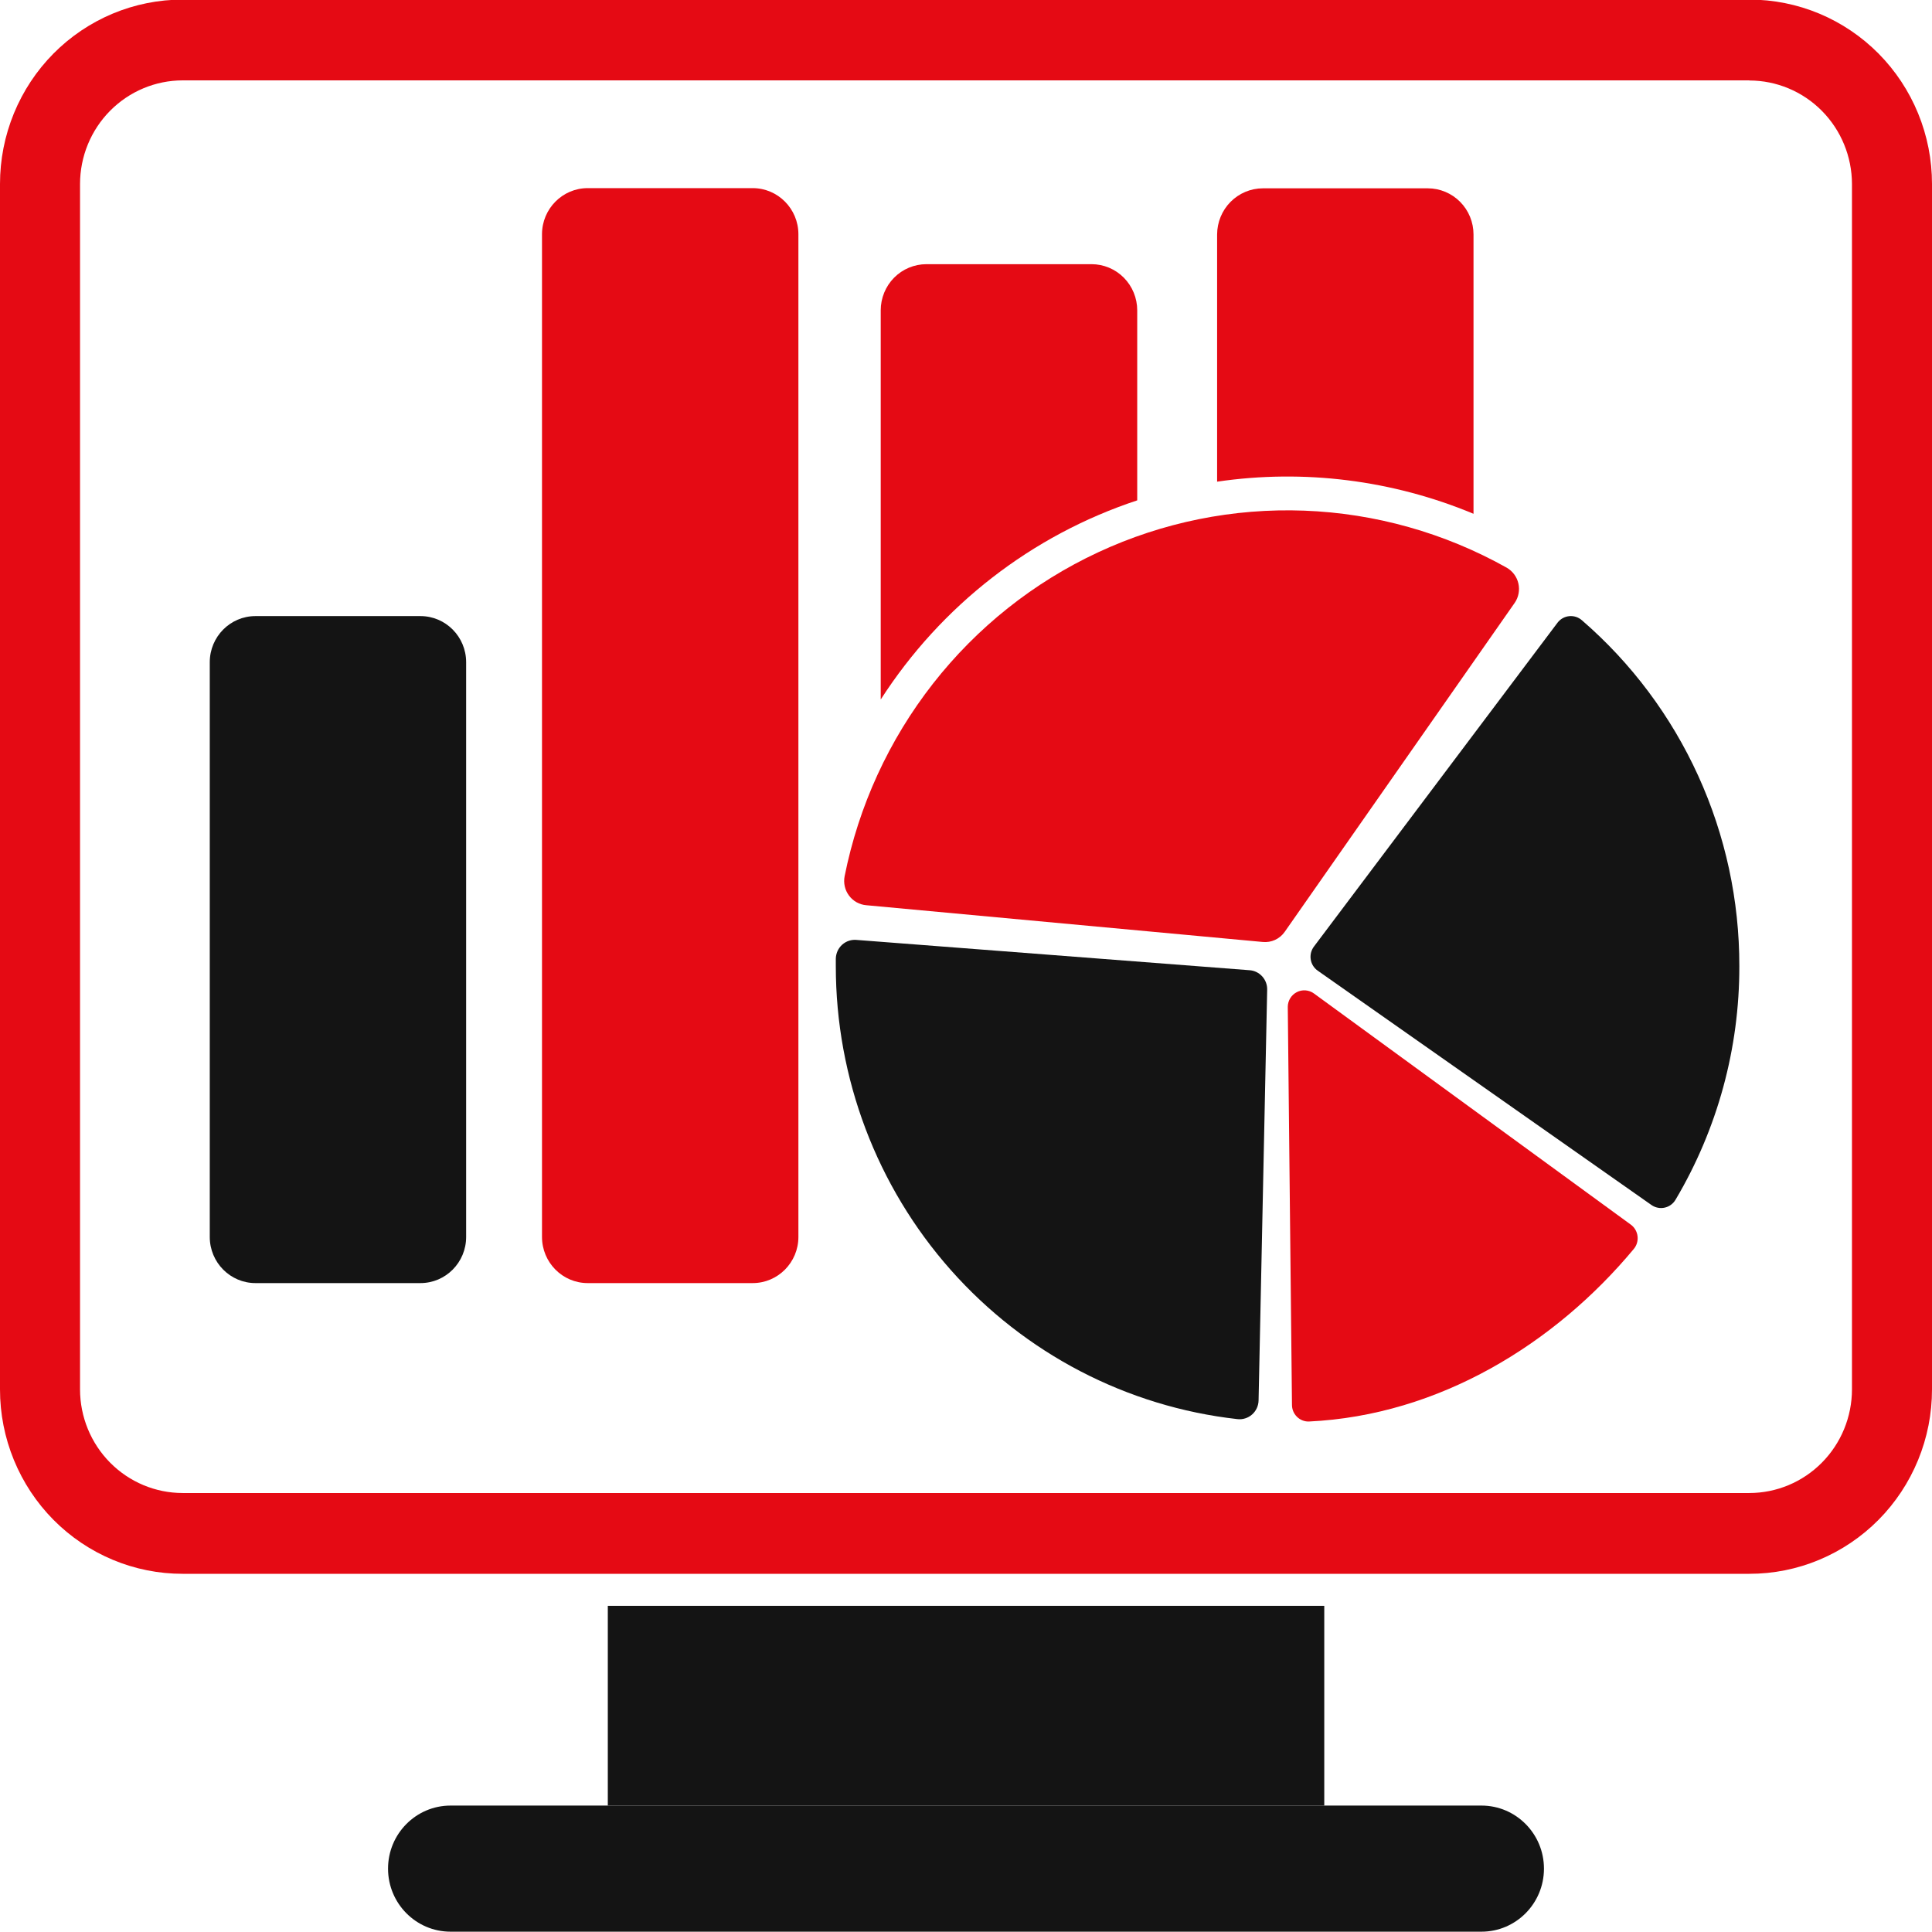 <svg width="80" height="80" viewBox="0 0 80 80" fill="none" xmlns="http://www.w3.org/2000/svg">
<g clip-path="url(#clip0_1701_9323)">
<path d="M72.436 3.333C73.562 3.334 74.642 3.785 75.439 4.589C76.235 5.392 76.684 6.482 76.686 7.619V57.533C76.685 58.67 76.237 59.761 75.44 60.565C74.643 61.37 73.563 61.822 72.436 61.823H7.564C6.437 61.822 5.357 61.37 4.56 60.565C3.763 59.761 3.315 58.67 3.314 57.533V7.619C3.315 6.481 3.763 5.39 4.56 4.586C5.357 3.782 6.437 3.329 7.564 3.328H72.436V3.333ZM72.436 -0.017H7.564C6.57 -0.017 5.587 0.18 4.669 0.563C3.751 0.947 2.917 1.509 2.214 2.218C1.512 2.927 0.955 3.769 0.575 4.696C0.195 5.623 -0.001 6.616 1.13563e-06 7.619V57.533C-0.001 58.536 0.195 59.529 0.575 60.455C0.955 61.382 1.512 62.224 2.214 62.933C2.917 63.642 3.751 64.204 4.669 64.588C5.587 64.972 6.57 65.169 7.564 65.168H72.436C73.43 65.169 74.413 64.972 75.331 64.588C76.249 64.204 77.083 63.642 77.786 62.933C78.488 62.224 79.045 61.382 79.425 60.455C79.805 59.529 80.001 58.536 80 57.533V7.619C80.001 6.616 79.805 5.623 79.425 4.696C79.045 3.769 78.488 2.927 77.786 2.218C77.083 1.509 76.249 0.947 75.331 0.563C74.413 0.18 73.43 -0.017 72.436 -0.017V-0.017Z" fill="#E50A14"/>
<path d="M54.835 66.494H25.168V74.765H54.835V66.494Z" fill="#141414"/>
<path d="M61.344 74.765H18.657C17.227 74.765 16.068 75.934 16.068 77.376C16.068 78.818 17.227 79.987 18.657 79.987H61.344C62.773 79.987 63.932 78.818 63.932 77.376C63.932 75.934 62.773 74.765 61.344 74.765Z" fill="#141414"/>
<path d="M17.409 25.511H10.579C9.533 25.511 8.686 26.366 8.686 27.422V51.219C8.686 52.274 9.533 53.13 10.579 53.13H17.409C18.455 53.13 19.302 52.274 19.302 51.219V27.422C19.302 26.366 18.455 25.511 17.409 25.511Z" fill="#141414"/>
<path d="M31.167 7.79H24.336C23.291 7.79 22.443 8.646 22.443 9.701V51.219C22.443 52.274 23.291 53.13 24.336 53.13H31.167C32.212 53.13 33.06 52.274 33.06 51.219V9.701C33.06 8.646 32.212 7.79 31.167 7.79Z" fill="#E50A14"/>
<path d="M47.09 12.85V20.719C42.72 22.162 38.972 25.072 36.469 28.965V12.85C36.469 12.343 36.668 11.857 37.023 11.498C37.378 11.14 37.86 10.939 38.362 10.939H45.197C45.699 10.939 46.18 11.14 46.535 11.498C46.89 11.857 47.09 12.343 47.09 12.85V12.85Z" fill="#E50A14"/>
<path d="M61.015 9.709V21.275C57.659 19.876 53.991 19.417 50.398 19.945V9.709C50.4 9.203 50.599 8.717 50.954 8.359C51.309 8.001 51.79 7.799 52.291 7.798H59.122C59.624 7.798 60.106 8 60.461 8.358C60.816 8.716 61.015 9.202 61.015 9.709Z" fill="#E50A14"/>
<path d="M35.479 38.921L51.746 40.175C51.946 40.19 52.133 40.282 52.268 40.433C52.403 40.583 52.476 40.78 52.471 40.982L52.115 57.988C52.113 58.1 52.087 58.209 52.041 58.31C51.994 58.411 51.927 58.5 51.844 58.573C51.761 58.646 51.663 58.701 51.558 58.733C51.453 58.766 51.342 58.776 51.232 58.762C46.661 58.248 42.438 56.05 39.371 52.589C36.304 49.128 34.609 44.647 34.609 40.004V39.699C34.611 39.588 34.636 39.48 34.681 39.379C34.727 39.279 34.793 39.189 34.874 39.116C34.956 39.043 35.052 38.988 35.157 38.954C35.261 38.921 35.371 38.909 35.479 38.921V38.921Z" fill="#141414"/>
<path d="M62.723 24.959L53.196 38.587C53.095 38.731 52.958 38.845 52.798 38.919C52.639 38.992 52.463 39.022 52.289 39.005L35.869 37.483C35.729 37.471 35.593 37.429 35.47 37.361C35.347 37.292 35.24 37.198 35.156 37.085C35.071 36.971 35.011 36.841 34.98 36.703C34.949 36.565 34.947 36.422 34.974 36.283C35.555 33.371 36.809 30.639 38.633 28.308C40.456 25.978 42.799 24.114 45.471 22.87C48.142 21.625 51.067 21.034 54.007 21.145C56.947 21.256 59.82 22.066 62.392 23.508C62.512 23.578 62.617 23.671 62.7 23.783C62.783 23.896 62.842 24.024 62.873 24.16C62.904 24.297 62.907 24.438 62.881 24.576C62.855 24.713 62.802 24.844 62.723 24.959Z" fill="#E50A14"/>
<path d="M54.401 41.133L67.528 50.709C67.605 50.765 67.669 50.836 67.717 50.919C67.765 51.001 67.796 51.093 67.807 51.188C67.819 51.283 67.81 51.379 67.783 51.471C67.756 51.563 67.71 51.648 67.648 51.721C64.392 55.634 59.596 58.607 54.198 58.862C54.106 58.865 54.015 58.848 53.93 58.814C53.844 58.78 53.767 58.729 53.701 58.663C53.636 58.598 53.584 58.52 53.549 58.435C53.514 58.349 53.497 58.257 53.498 58.164L53.324 41.685C53.326 41.56 53.362 41.437 53.428 41.331C53.494 41.225 53.587 41.139 53.698 41.082C53.809 41.025 53.933 41 54.057 41.009C54.181 41.018 54.3 41.061 54.401 41.133V41.133Z" fill="#E50A14"/>
<path d="M72.022 40.004C72.029 43.409 71.116 46.751 69.384 49.672C69.335 49.756 69.271 49.829 69.193 49.886C69.116 49.944 69.027 49.984 68.933 50.005C68.84 50.026 68.743 50.028 68.648 50.009C68.554 49.991 68.464 49.953 68.385 49.898L54.562 40.192C54.486 40.138 54.42 40.069 54.371 39.989C54.321 39.909 54.288 39.819 54.274 39.726C54.259 39.632 54.264 39.537 54.287 39.445C54.311 39.354 54.352 39.268 54.409 39.193L64.492 25.787C64.55 25.71 64.623 25.646 64.706 25.599C64.79 25.552 64.882 25.523 64.977 25.514C65.073 25.504 65.169 25.515 65.26 25.544C65.351 25.574 65.435 25.623 65.507 25.687C67.553 27.456 69.195 29.652 70.32 32.124C71.445 34.596 72.026 37.284 72.022 40.004V40.004Z" fill="#141414"/>
</g>
<defs>
<clipPath id="clip0_1701_9323">
<rect width="80" height="80" fill="white"/>
</clipPath>
</defs>
</svg>
